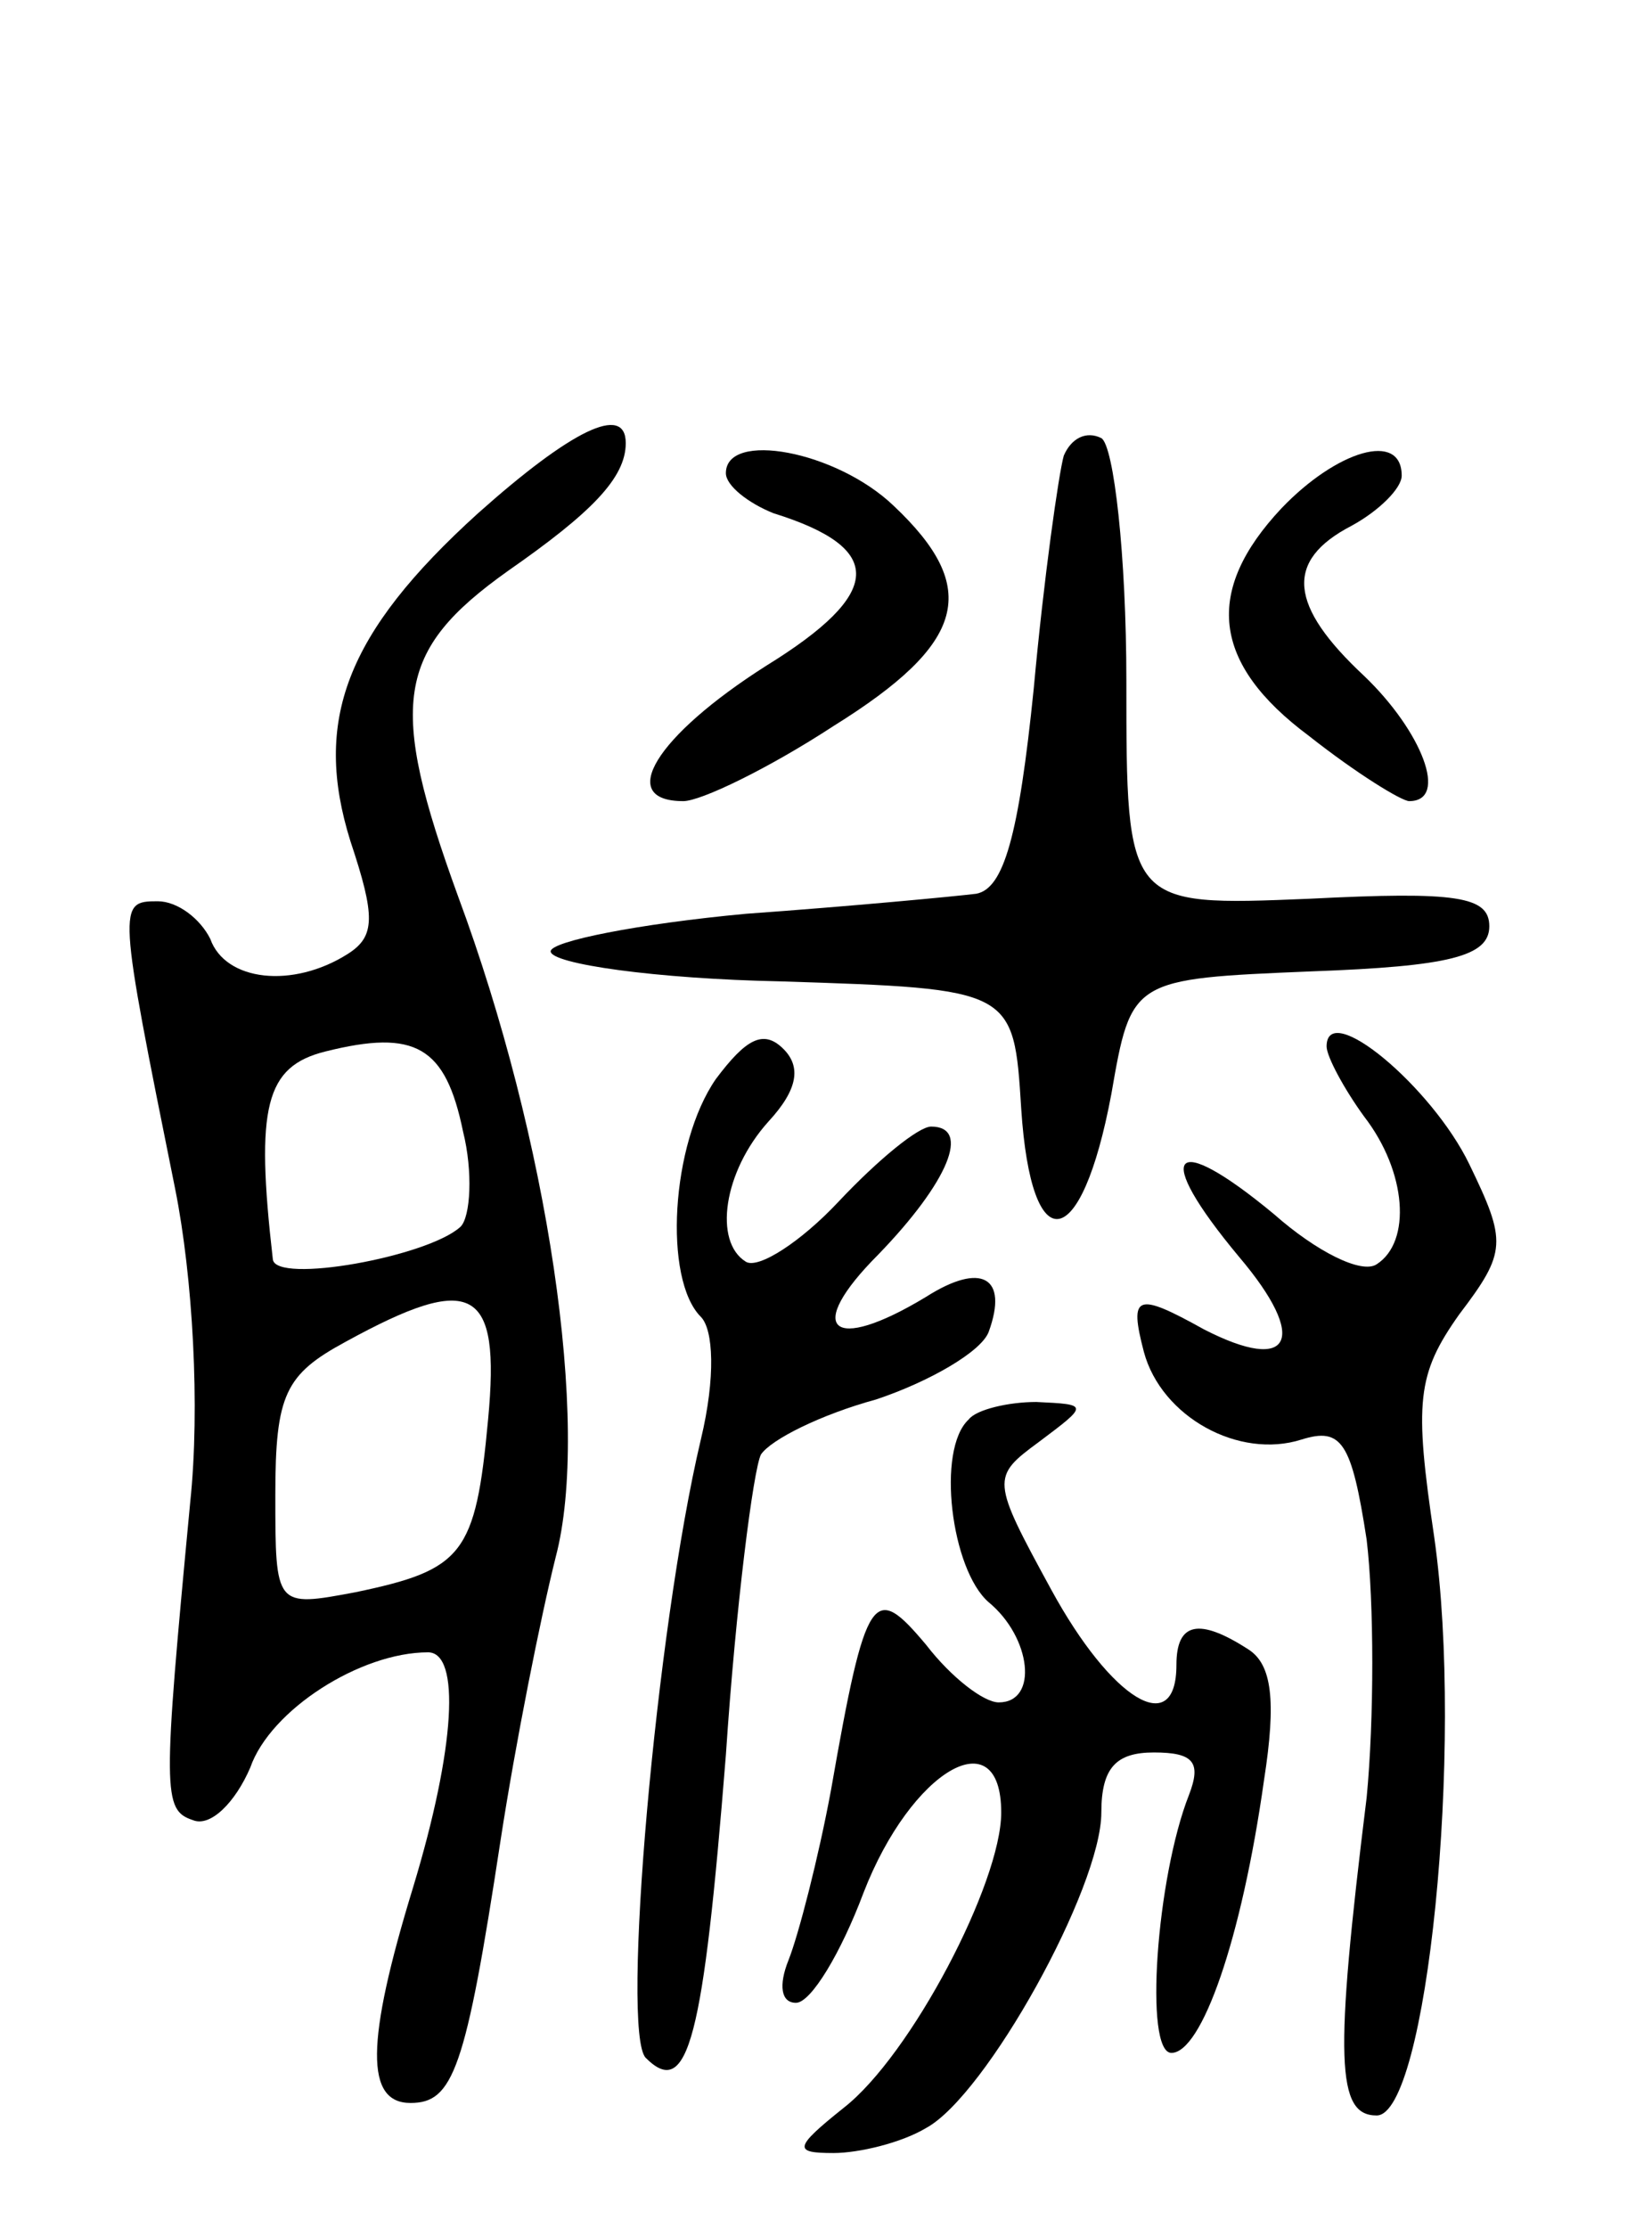 <svg version="1.0" xmlns="http://www.w3.org/2000/svg"
 width="66pt" height="89pt" viewBox="0 0 66 89"
 preserveAspectRatio="xMidYMid meet">
<g transform="translate(0,89) scale(0.1,-0.1)"
fill="#000000" stroke="none">
<path d="M191 685 c-53 -48 -66 -83 -51 -131 10 -30 10 -38 -1 -45 -22 -14
-49 -11 -55 6 -4 8 -13 15 -21 15 -16 0 -16 -1 7 -115 7 -35 10 -87 6 -125
-11 -116 -11 -123 1 -127 7 -3 17 7 23 21 8 23 44 46 71 46 13 0 11 -38 -6
-94 -19 -62 -19 -86 -1 -86 17 0 22 13 36 105 6 39 16 89 22 113 14 53 -3 167
-39 264 -28 77 -25 98 20 130 33 23 47 37 47 51 0 16 -22 5 -59 -28z m-6 -247
c4 -16 3 -34 -1 -38 -13 -12 -74 -23 -75 -13 -7 61 -3 77 21 83 36 9 48 2 55
-32z m10 -115 c-5 -54 -10 -60 -53 -69 -32 -6 -32 -6 -32 39 0 40 4 48 28 61
51 28 62 22 57 -31z"/>
<path d="M425 708 c-2 -7 -8 -49 -12 -93 -6 -59 -12 -80 -23 -82 -8 -1 -50 -5
-92 -8 -43 -4 -78 -11 -78 -15 0 -5 42 -11 92 -12 93 -3 93 -3 96 -51 4 -61
24 -58 36 6 8 46 8 46 80 49 55 2 71 6 71 18 0 12 -13 14 -72 11 -73 -3 -73
-3 -73 87 0 50 -5 94 -10 97 -6 3 -12 0 -15 -7z"/>
<path d="M290 701 c0 -5 9 -12 19 -16 45 -14 44 -32 -3 -61 -44 -28 -60 -54
-33 -54 7 0 34 13 60 30 53 33 59 55 24 88 -23 22 -67 30 -67 13z"/>
<path d="M512 687 c-31 -33 -28 -62 11 -91 19 -15 37 -26 40 -26 16 0 5 28
-18 50 -30 28 -32 46 -5 60 11 6 20 15 20 20 0 18 -26 10 -48 -13z"/>
<path d="M286 459 c-18 -26 -21 -80 -6 -95 5 -5 6 -24 0 -49 -18 -76 -32 -237
-22 -247 17 -17 23 8 32 121 4 60 11 114 14 120 4 6 24 16 46 22 21 7 42 19
45 27 8 22 -3 28 -25 14 -38 -23 -49 -13 -19 17 28 29 37 51 21 51 -5 0 -21
-13 -37 -30 -15 -16 -32 -27 -37 -24 -13 8 -9 36 9 56 12 13 13 22 6 29 -8 8
-15 4 -27 -12z"/>
<path d="M530 472 c0 -4 7 -17 15 -28 17 -22 19 -50 5 -59 -6 -4 -24 5 -41 20
-41 34 -49 25 -14 -17 28 -33 21 -47 -14 -29 -27 15 -30 14 -24 -9 7 -26 38
-43 63 -35 16 5 20 -1 26 -40 3 -25 3 -72 0 -103 -13 -105 -12 -127 4 -127 20
0 35 147 23 231 -8 54 -7 65 10 89 19 25 19 29 4 60 -15 31 -57 66 -57 47z"/>
<path d="M387 323 c-13 -12 -7 -60 8 -73 17 -14 20 -40 4 -40 -6 0 -19 10 -29
23 -21 25 -24 22 -38 -58 -5 -27 -13 -58 -17 -68 -4 -10 -3 -17 3 -17 6 0 18
20 27 44 19 49 55 70 55 32 0 -28 -36 -97 -63 -118 -20 -16 -20 -18 -4 -18 10
0 27 4 37 10 24 13 70 96 70 126 0 18 6 24 21 24 16 0 19 -4 14 -17 -13 -33
-18 -103 -7 -103 12 0 28 45 37 109 5 32 3 46 -6 52 -20 13 -29 11 -29 -6 0
-30 -26 -14 -50 30 -24 44 -24 45 -5 59 20 15 20 15 -1 16 -11 0 -24 -3 -27
-7z"/>
</g>
</svg>
